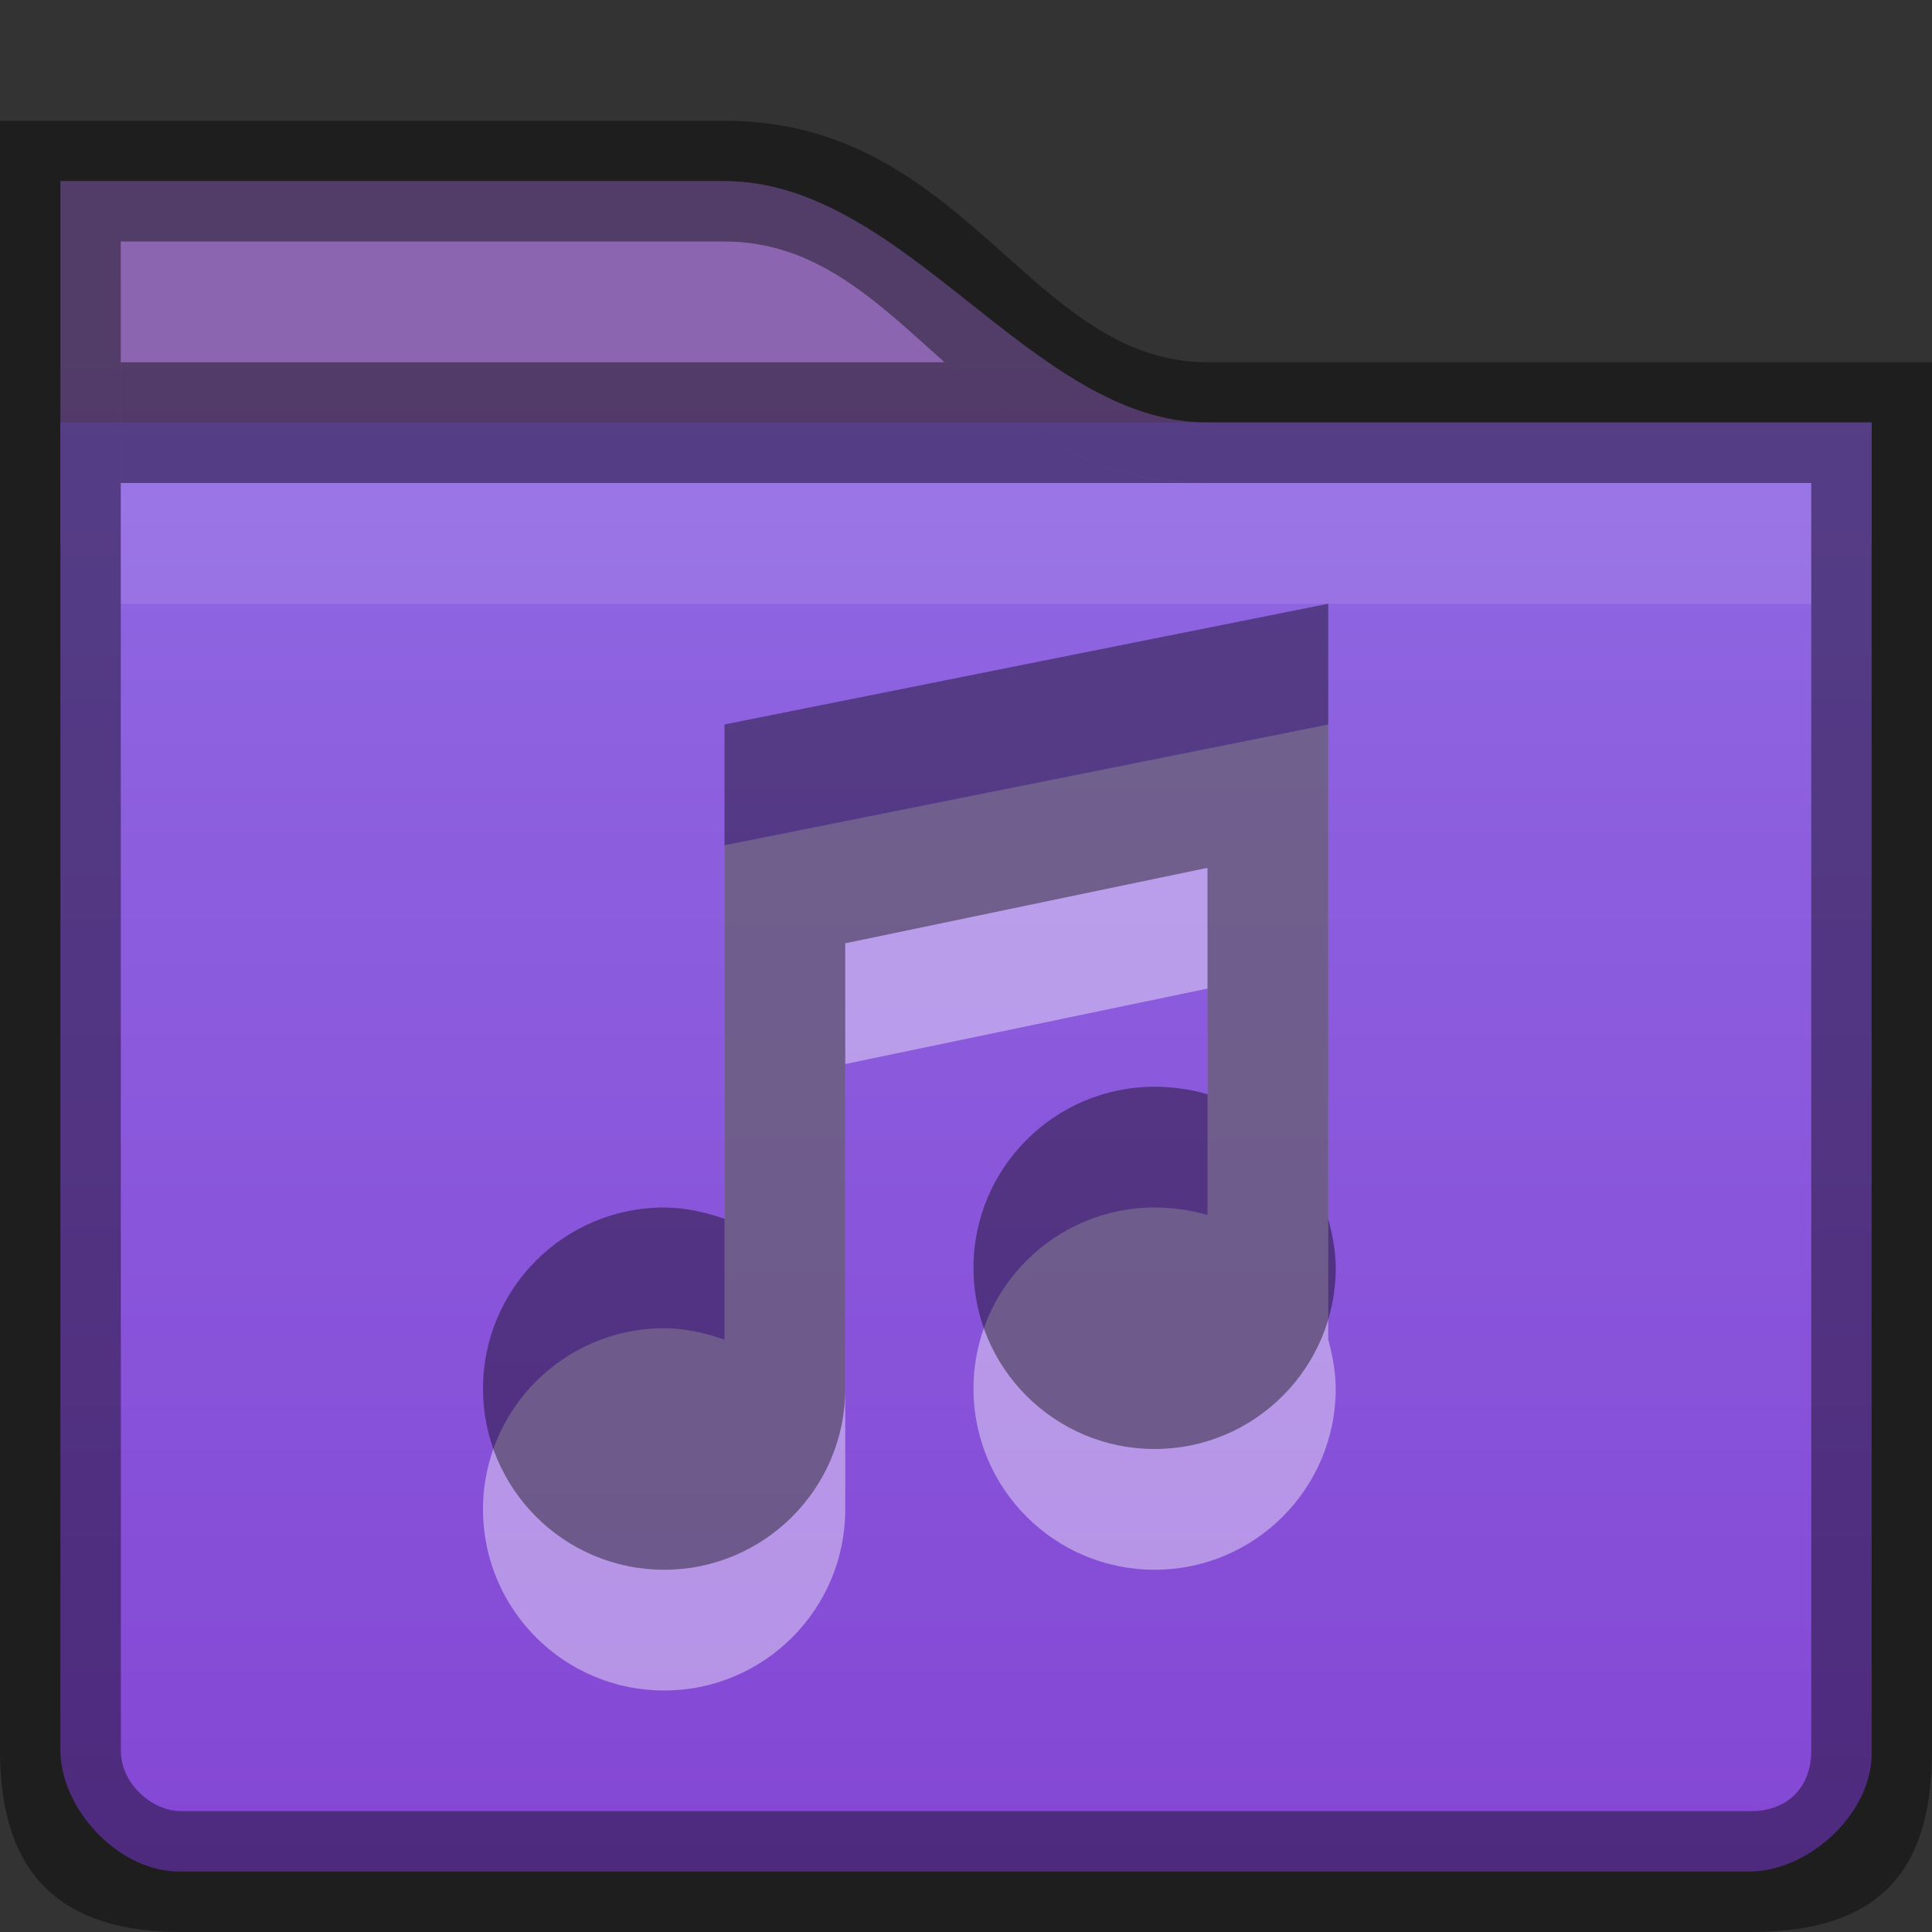 <?xml version="1.0" encoding="UTF-8" standalone="no"?>
<svg id="svg5400" xmlns:rdf="http://www.w3.org/1999/02/22-rdf-syntax-ns#" xmlns="http://www.w3.org/2000/svg" height="16px" width="16px" version="1.1" xmlns:cc="http://creativecommons.org/ns#" xmlns:xlink="http://www.w3.org/1999/xlink" xmlns:dc="http://purl.org/dc/elements/1.1/">
 <rect width="100%" height="100%" fill="#333333" stroke="none"/>
 <defs id="defs5402">
  <linearGradient id="linearGradient4444" y2="131" gradientUnits="userSpaceOnUse" x2="440" gradientTransform="translate(-432 -124)" y1="127" x1="440">
   <stop id="stop11361-7" style="stop-color:#8b65af" offset="0"/>
   <stop id="stop11363-5" style="stop-color:#8242d2" offset="1"/>
  </linearGradient>
  <linearGradient id="linearGradient4440" y2="276" gradientUnits="userSpaceOnUse" x2="352" gradientTransform="matrix(.381 0 0 .381 -116.94 -87.847)" y1="228" x1="352">
   <stop id="stop4970-6" style="stop-color:#9474e8" offset="0"/>
   <stop id="stop4972-2" style="stop-color:#8242d2" offset="1"/>
  </linearGradient>
 </defs>
 <path id="path4442" style="color:#000000;text-indent:0;block-progression:tb;text-transform:none;fill:url(#linearGradient4444)" d="m0.5 1.499v3h15v-0.5-0.5h-0.5-5c-1.453-0.001-2.493-1.996-4-2z"/>
 <path id="path4438" style="color:#000000;text-indent:0;block-progression:tb;text-transform:none;fill:url(#linearGradient4440)" d="m0.5 3.499v11c0.006 0.5 0.5 1.012 1 1h13c0.5-0.01 1.016-0.5 1-1v-11z"/>
 <path id="rect11912" style="color:#000000;opacity:0.41" d="m1 3v1h9c-1 0-1.618-0.5-2.178-1h-6.822z"/>
 <path id="path7434" style="opacity:.1;color:#000000;text-indent:0;block-progression:tb;text-transform:none;fill:#fff" d="m1 4v1h14v-1z"/>
 <path id="path3007" style="color:#000000;block-progression:tb;text-transform:none;opacity:0.41;text-indent:0" d="m0 1v13.5c0 1.038 0.519 1.5 1.5 1.5h13c1.039-0 1.5-0.477 1.5-1.5v-11.5h-6c-1.474-0-2-2-4-2zm1 1h5c1.525 0 2 2 4 2h5v10.5c0 0.306-0.201 0.5-0.499 0.499h-13c-0.241 0.001-0.5-0.226-0.5-0.5z"/>
 <g id="layer2">
  <path id="path3909" style="opacity:.4;fill:#fff" d="m11 6-5 1v4.094c-0.154-0.054-0.327-0.094-0.5-0.094-0.828 0-1.5 0.672-1.5 1.5s0.672 1.5 1.5 1.5 1.5-0.672 1.5-1.5v-3.688l3-0.625v1.875c-0.135-0.04-0.289-0.062-0.438-0.062-0.828 0-1.5 0.672-1.5 1.5s0.672 1.5 1.5 1.5 1.5-0.672 1.5-1.5c0-0.138-0.028-0.279-0.062-0.406v-4.594z"/>
  <path id="path3898" style="opacity:.4" d="m11 5-5 1v4.094c-0.154-0.054-0.327-0.094-0.5-0.094-0.828 0-1.5 0.672-1.5 1.5s0.672 1.5 1.5 1.5 1.5-0.672 1.5-1.5v-3.688l3-0.625v1.875c-0.135-0.04-0.289-0.062-0.438-0.062-0.828 0-1.5 0.672-1.5 1.5s0.672 1.5 1.5 1.5 1.5-0.672 1.5-1.5c0-0.138-0.028-0.279-0.062-0.406v-4.594z"/>
 </g>
</svg>
